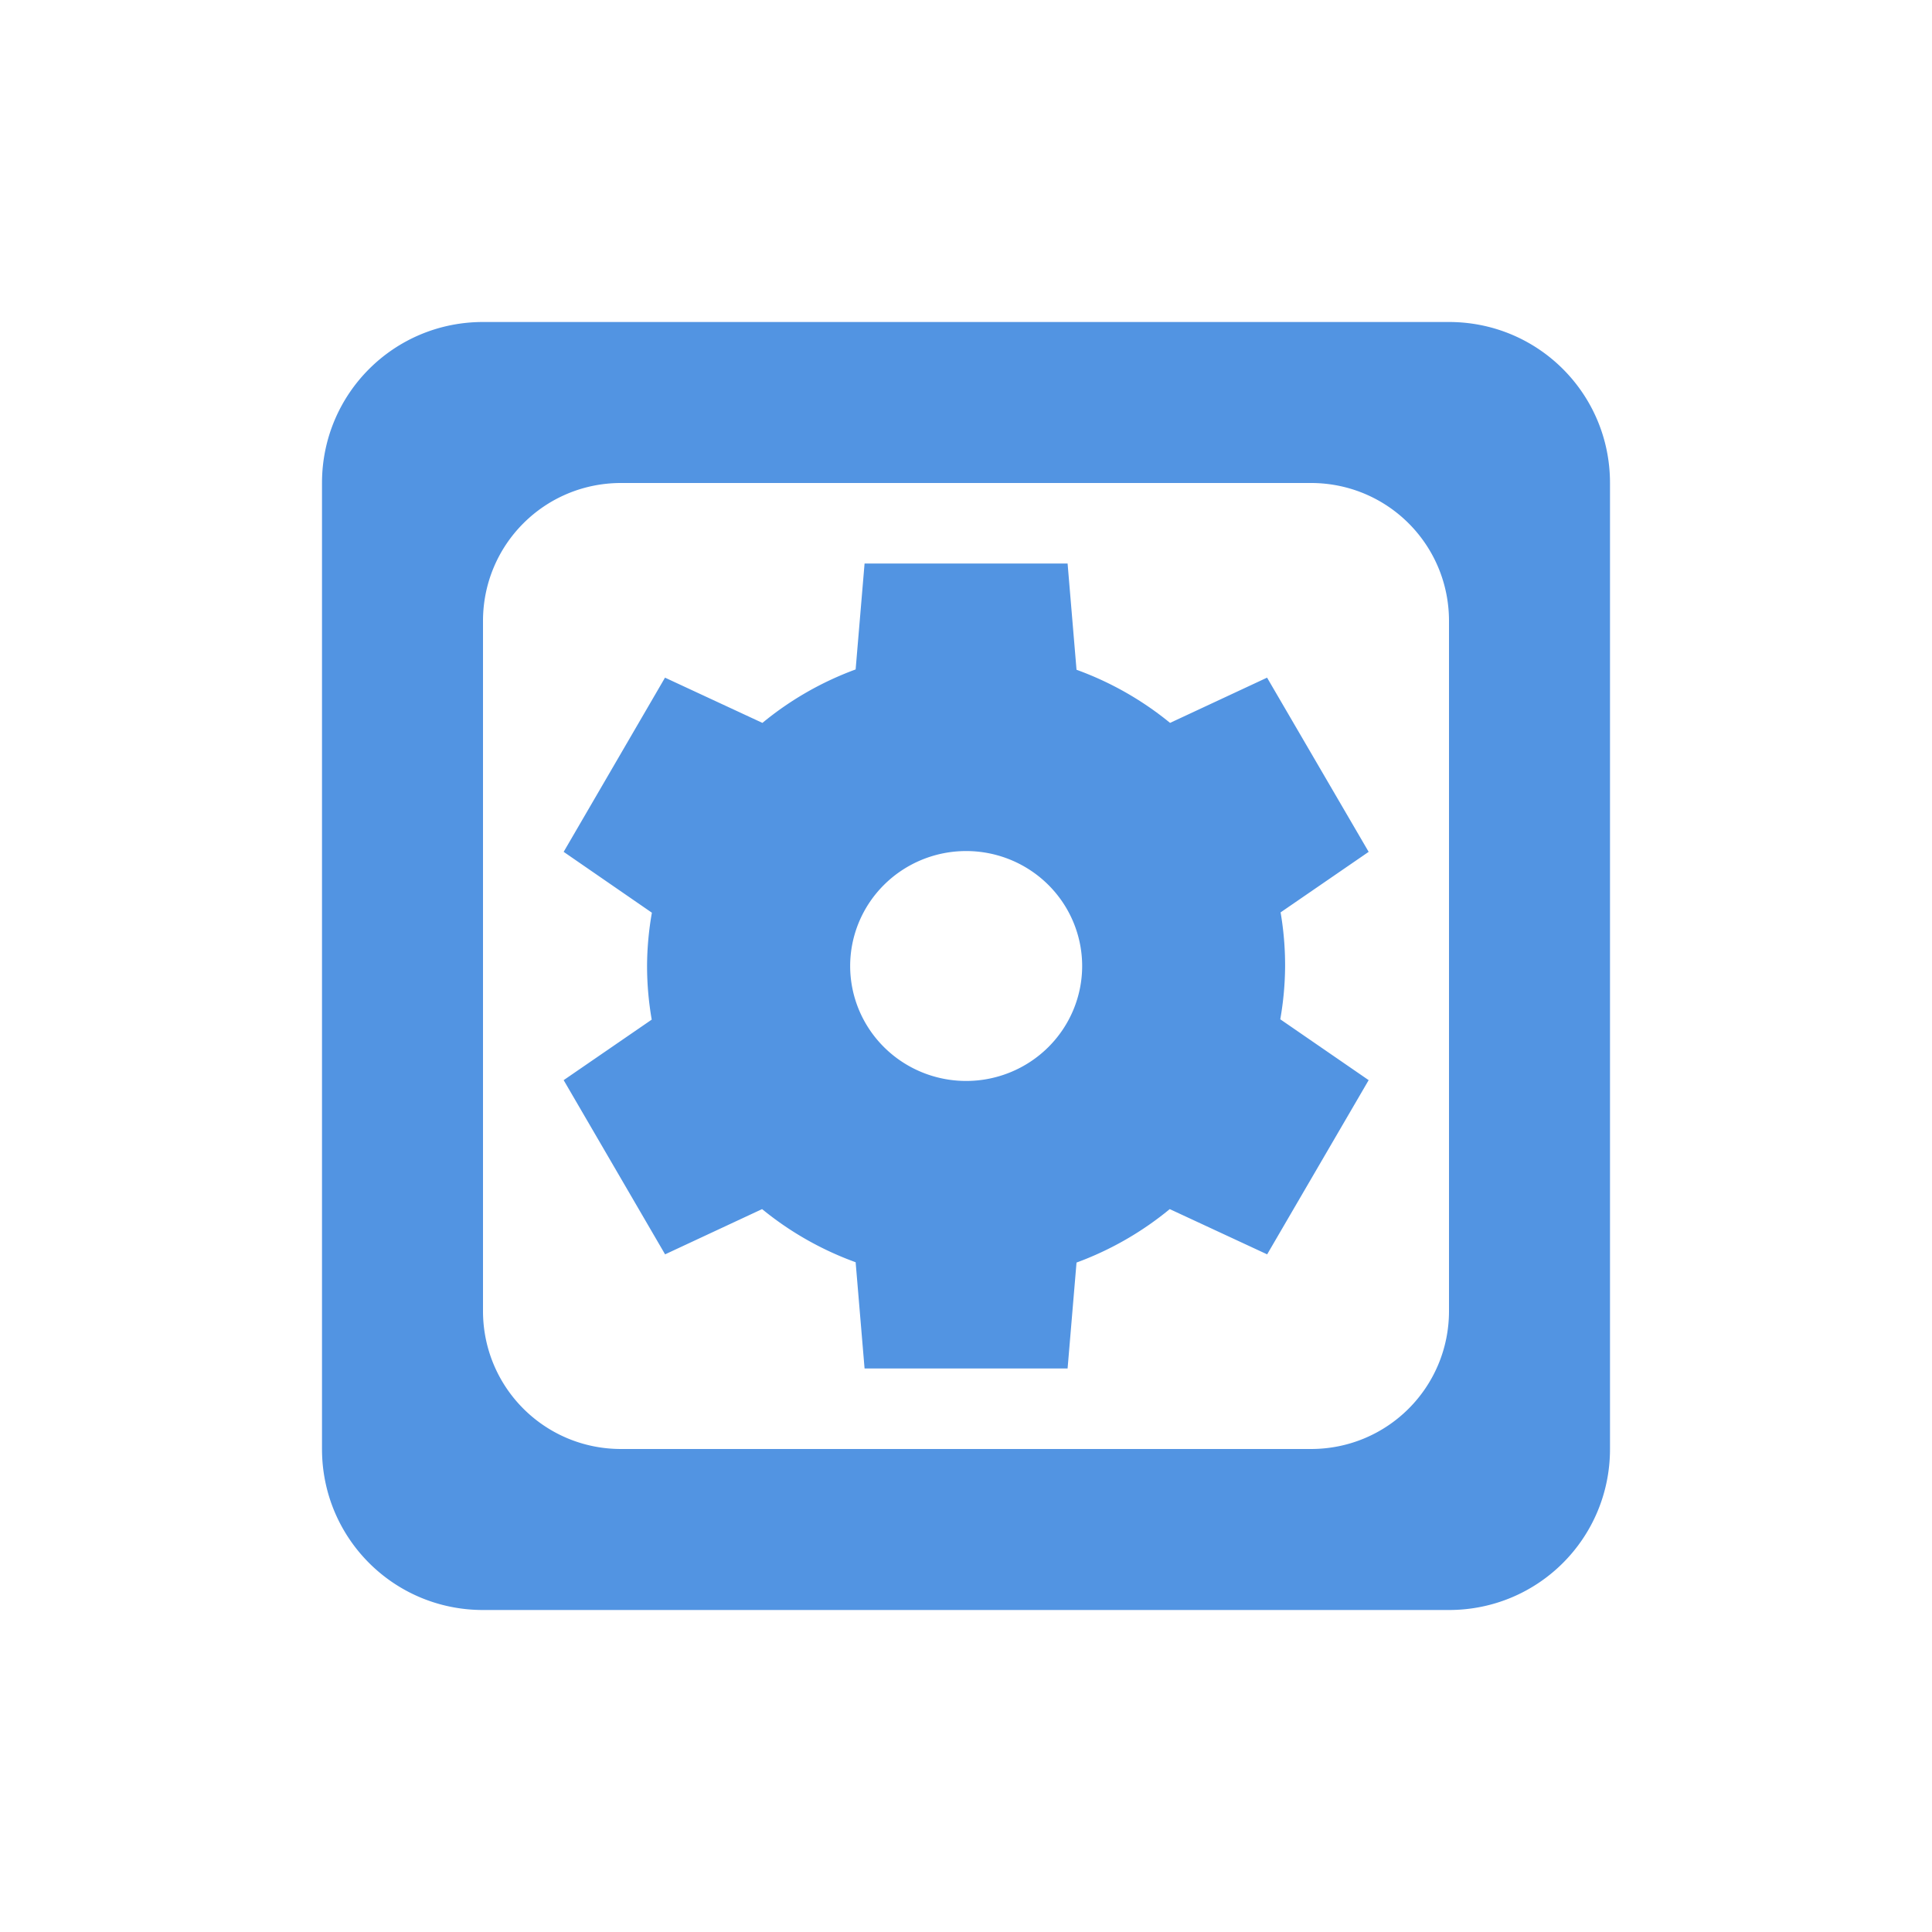 <svg xmlns="http://www.w3.org/2000/svg" width="24" height="24"><defs><style id="current-color-scheme" type="text/css"></style></defs><path d="M6 4c-1.108 0-2 .892-2 2v12c0 1.108.892 2 2 2h12c1.108 0 2-.892 2-2V6c0-1.108-.892-2-2-2H6zm1.715 2h8.57C17.235 6 18 6.765 18 7.715v8.57c0 .95-.765 1.715-1.715 1.715h-8.57C6.765 18 6 17.235 6 16.285v-8.57C6 6.765 6.765 6 7.715 6zm3.025 1l-.111 1.316a3.964 3.929 0 0 0-1.158.664l-1.21-.562-1.259 2.164 1.096.756a3.964 3.929 0 0 0-.06.662 3.964 3.929 0 0 0 .058.666l-1.094.752 1.26 2.164 1.205-.562a3.964 3.929 0 0 0 1.162.66L10.74 17h2.522l.111-1.316a3.964 3.929 0 0 0 1.158-.664l1.21.562 1.261-2.164-1.098-.756a3.964 3.929 0 0 0 .06-.662 3.964 3.929 0 0 0-.056-.666l1.094-.752-1.262-2.164-1.205.562a3.964 3.929 0 0 0-1.162-.66L13.262 7H10.74zm1.262 3.572A1.441 1.429 0 0 1 13.443 12a1.441 1.429 0 0 1-1.441 1.428A1.441 1.429 0 0 1 10.561 12a1.441 1.429 0 0 1 1.441-1.428z" fill="currentColor" color="#5294e2"/></svg>